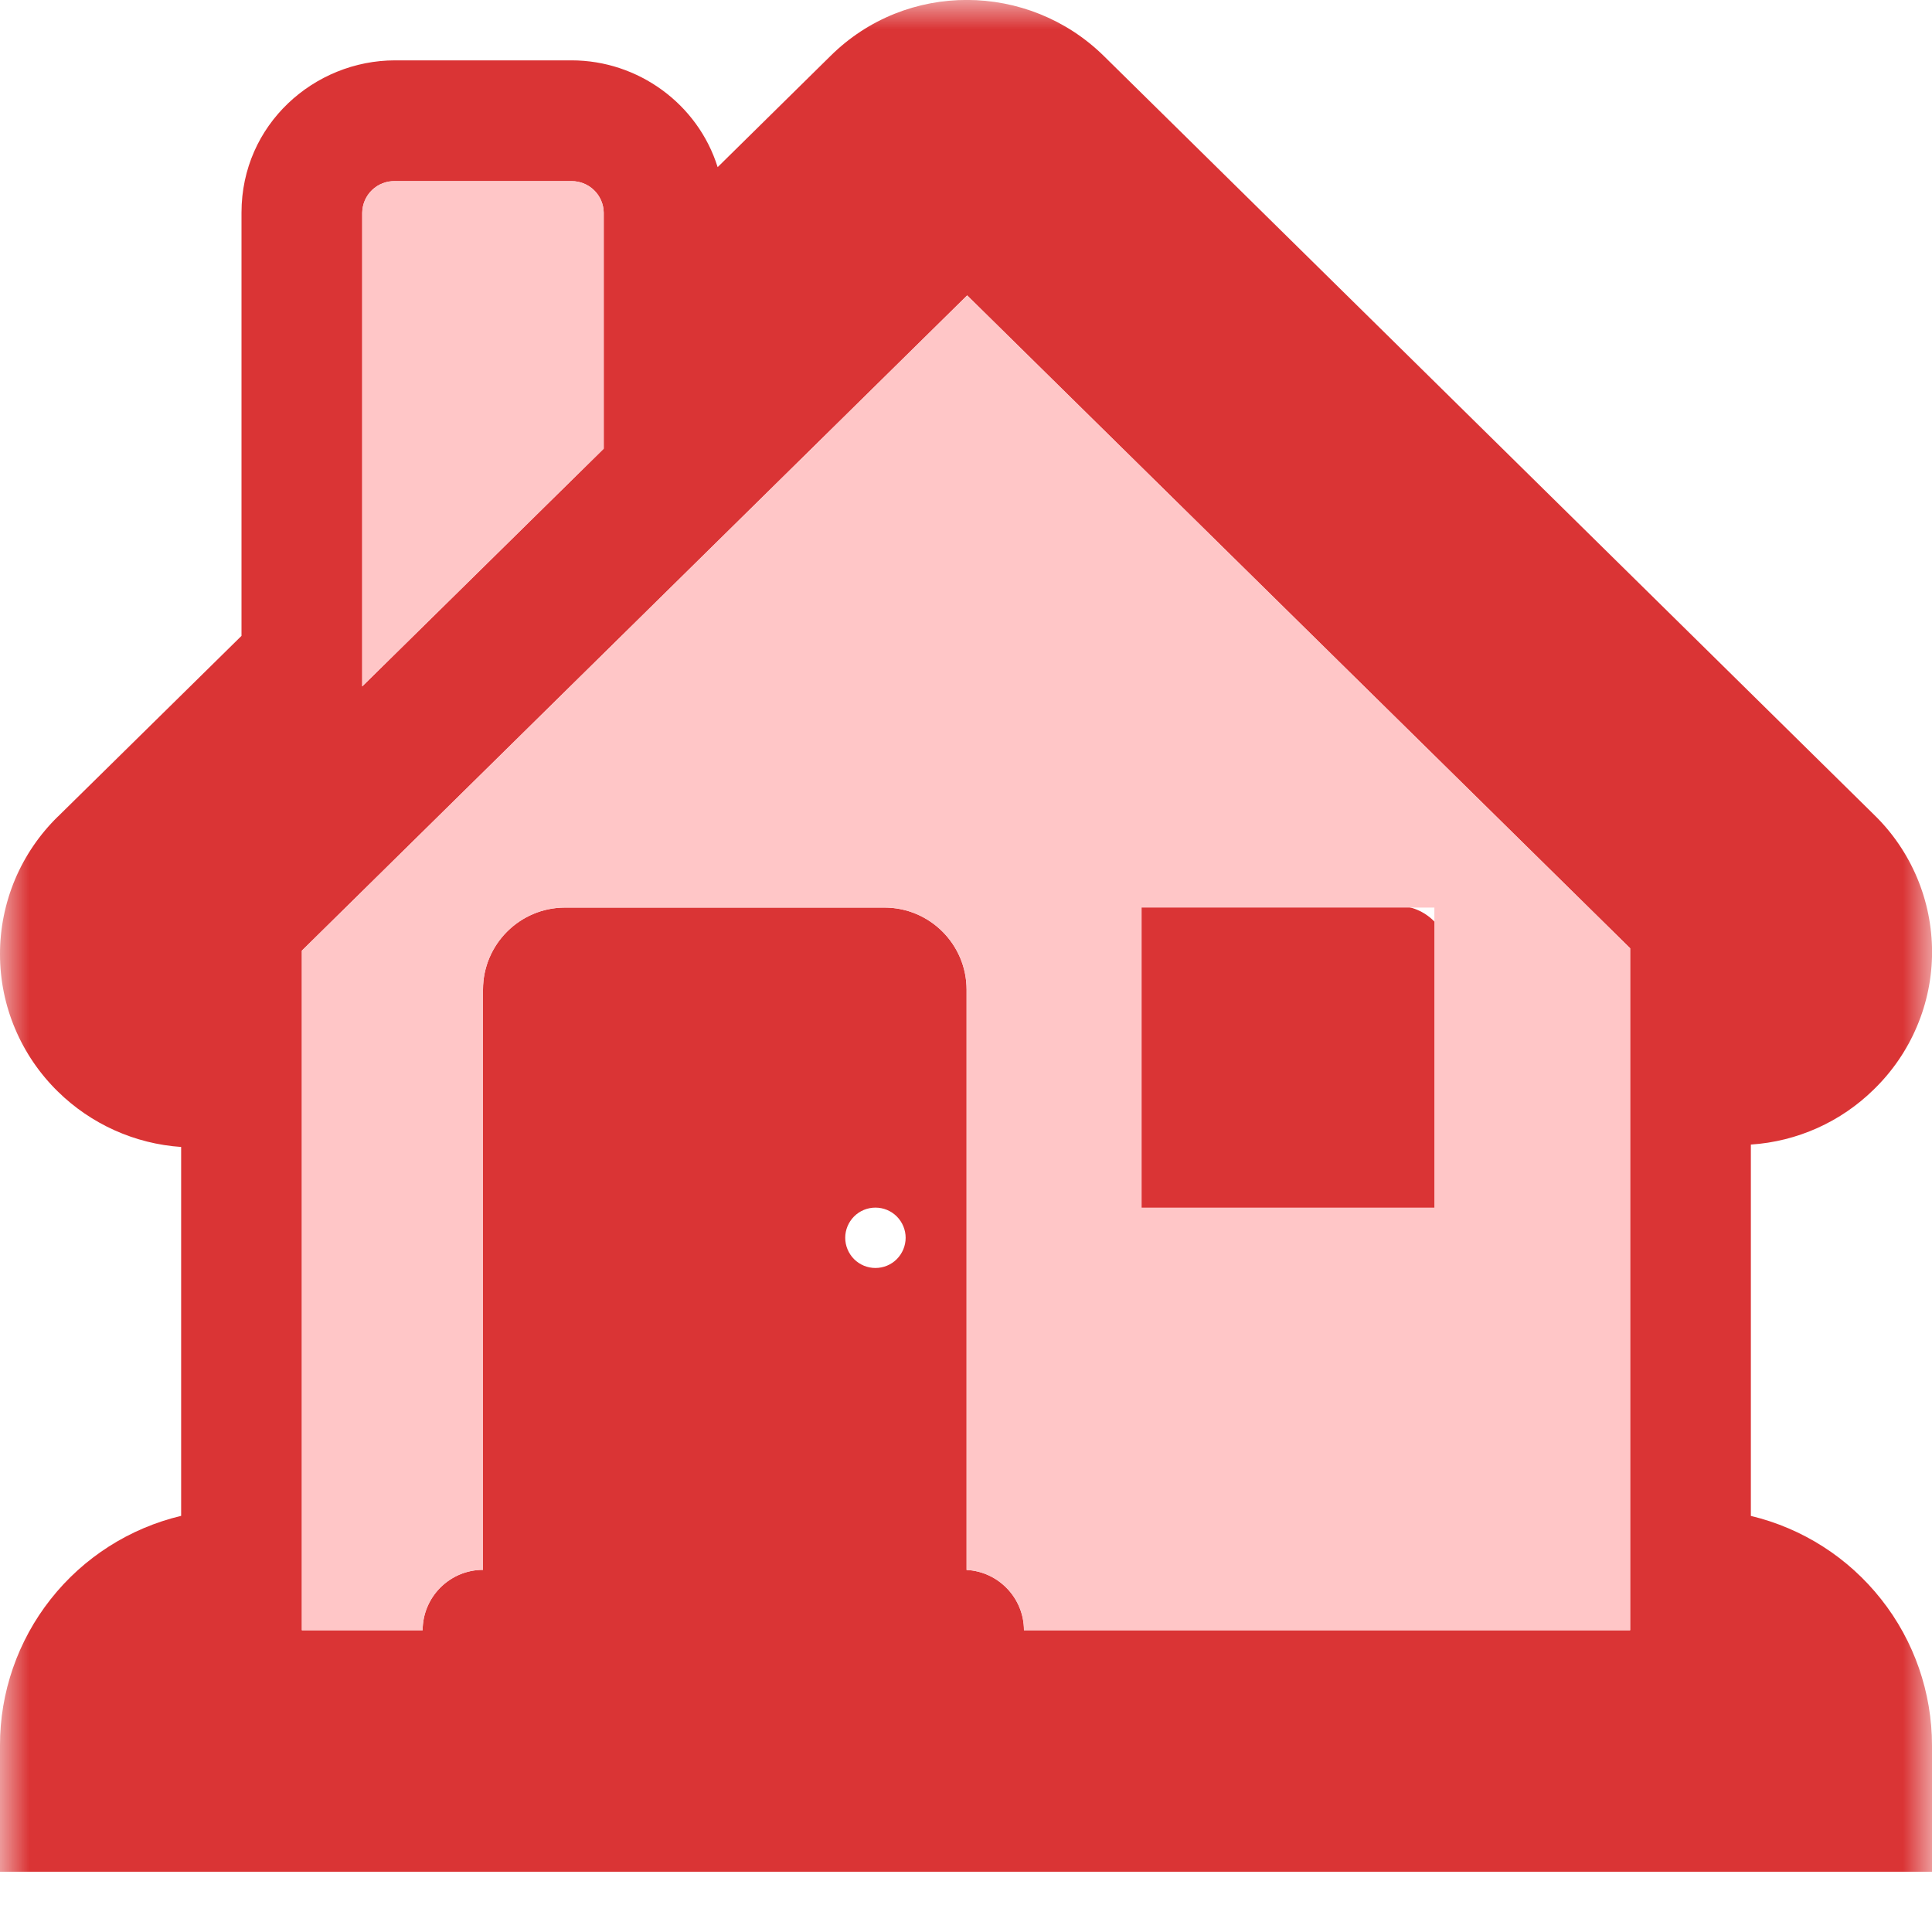 <svg width="33" height="33" viewBox="0 0 33 33" fill="none" xmlns="http://www.w3.org/2000/svg">
<g clip-path="url(#clip0_101_56)">
<mask id="mask0_101_56" style="mask-type:luminance" maskUnits="userSpaceOnUse" x="0" y="0" width="33" height="33">
<path d="M0 0H33V33H0V0Z" fill="white"/>
</mask>
<g mask="url(#mask0_101_56)">
<path d="M23.863 21.658H19.449C18.954 21.658 18.562 21.266 18.562 20.771V16.358C18.562 15.873 18.954 15.471 19.449 15.471H23.863C24.348 15.471 24.75 15.863 24.75 16.358V20.771C24.75 21.266 24.358 21.658 23.863 21.658Z" fill="#DA3435"/>
<path d="M18.851 0.952L18.855 0.957L32.009 13.915L32.012 13.918C32.325 14.222 32.574 14.587 32.744 14.99C32.914 15.393 33.001 15.825 33.001 16.262C33.001 16.699 32.913 17.132 32.742 17.534C32.572 17.937 32.322 18.301 32.009 18.606C31.444 19.163 30.698 19.498 29.906 19.55V25.893C30.788 26.104 31.572 26.606 32.133 27.318C32.695 28.029 33 28.909 33 29.815V31.971H-9.52219e-05V29.815C-0.002 28.909 0.303 28.028 0.865 27.316C1.426 26.604 2.212 26.102 3.094 25.892V19.591C2.302 19.537 1.556 19.201 0.99 18.646C0.677 18.34 0.428 17.975 0.258 17.572C0.087 17.169 -0 16.735 -0 16.298C-0.001 15.86 0.087 15.427 0.256 15.023C0.426 14.62 0.675 14.254 0.988 13.948L0.991 13.946L4.125 10.861V3.632C4.125 2.123 5.371 1.031 6.747 1.031H9.763C10.899 1.031 11.92 1.774 12.258 2.855L14.182 0.959C15.481 -0.332 17.564 -0.307 18.849 0.951M10.312 7.664V3.632C10.31 3.488 10.251 3.35 10.148 3.25C10.045 3.149 9.907 3.093 9.763 3.094H6.747C6.675 3.092 6.603 3.104 6.536 3.131C6.468 3.157 6.407 3.196 6.355 3.246C6.303 3.296 6.261 3.356 6.232 3.423C6.204 3.489 6.188 3.561 6.187 3.633V11.724L10.312 7.664ZM5.156 16.238V27.846H7.219C7.219 27.278 7.683 26.814 8.25 26.814V16.904C8.25 16.131 8.879 15.502 9.652 15.502H15.108C15.881 15.502 16.51 16.131 16.51 16.904V26.816C17.054 26.843 17.49 27.296 17.49 27.846H27.844V16.197L16.52 5.046L5.156 16.238ZM15.469 21.142C15.469 21.006 15.414 20.875 15.318 20.778C15.221 20.681 15.09 20.627 14.953 20.627C14.816 20.627 14.685 20.681 14.588 20.778C14.492 20.875 14.437 21.006 14.437 21.142C14.437 21.279 14.492 21.41 14.588 21.507C14.685 21.604 14.816 21.658 14.953 21.658C15.09 21.658 15.221 21.604 15.318 21.507C15.414 21.41 15.469 21.279 15.469 21.142Z" fill="#DA3435"/>
<path d="M10.312 7.664V3.632C10.31 3.488 10.251 3.35 10.148 3.25C10.045 3.149 9.907 3.093 9.763 3.094H6.747C6.675 3.092 6.603 3.104 6.536 3.131C6.468 3.157 6.407 3.196 6.355 3.246C6.303 3.296 6.261 3.356 6.232 3.423C6.204 3.489 6.188 3.561 6.187 3.633V11.724L10.312 7.664Z" fill="#FFC6C7"/>
<path fill-rule="evenodd" clip-rule="evenodd" d="M5.156 27.846V16.238L16.52 5.046L27.844 16.197V27.846H17.49C17.49 27.296 17.054 26.843 16.51 26.816V16.904C16.51 16.131 15.881 15.502 15.108 15.502H9.652C8.879 15.502 8.25 16.131 8.25 16.904V26.814C7.683 26.814 7.219 27.278 7.219 27.846H5.156ZM19.5 20.627V15.502H24.5V20.627H19.5Z" fill="#FFC6C7"/>
</g>
</g>
<defs>
<clipPath id="clip0_101_56">
<rect width="33" height="33" fill="white"/>
</clipPath>
</defs>
</svg>
